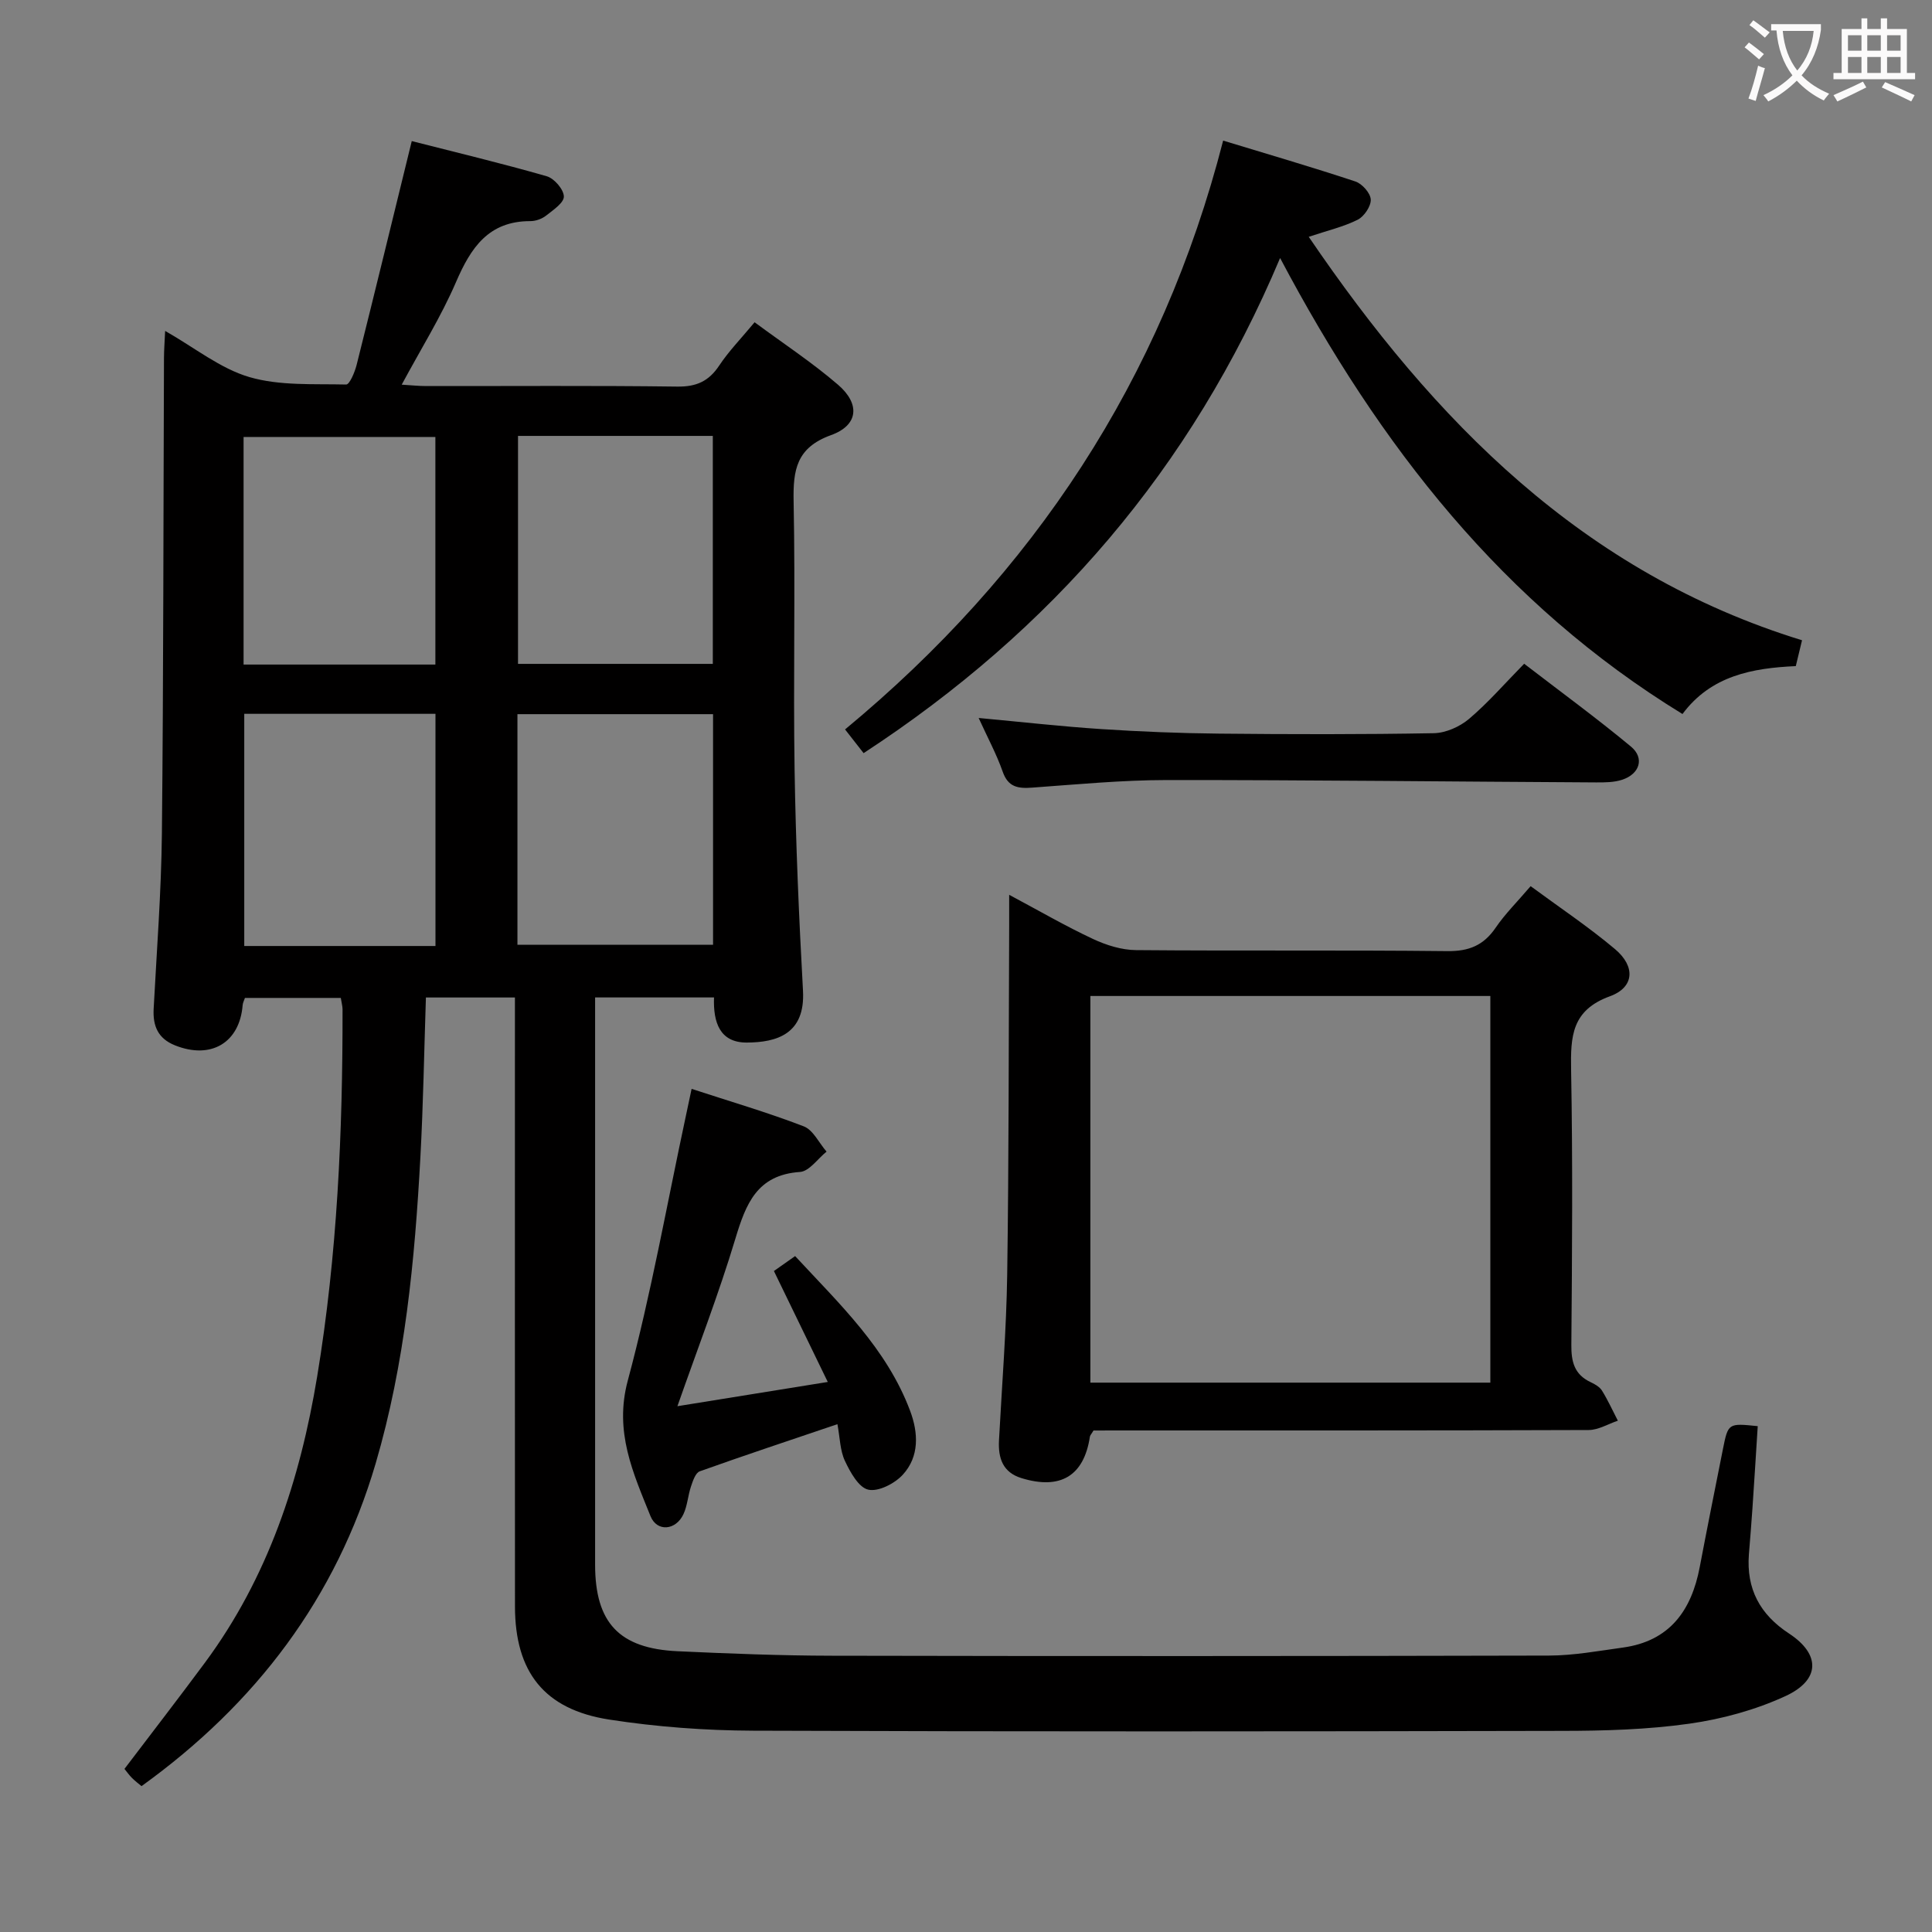<svg enable-background="new 0 0 400 400" viewBox="0 0 400 400" xmlns="http://www.w3.org/2000/svg"><rect x="0" y="0" width="400" height="400" fill="#808080" stroke="none"/><g fill="#010000"><path d="m70.56 206.61c-6.65 0-13.22 0-19.85 0-.18.55-.43 1-.47 1.46-.61 7.83-6.57 11.35-14.03 8.35-3.48-1.4-4.58-3.97-4.4-7.52.64-12.12 1.58-24.24 1.71-36.37.33-32.82.3-65.64.43-98.46.01-1.59.13-3.19.24-5.56 6.17 3.51 11.43 7.8 17.44 9.56 6.31 1.84 13.32 1.38 20.04 1.54.7.02 1.78-2.54 2.16-4.04 3.79-15.1 7.46-30.22 11.42-46.36 8.88 2.27 18.47 4.56 27.94 7.28 1.55.44 3.51 2.71 3.55 4.18.04 1.31-2.22 2.82-3.68 3.97-.86.68-2.15 1.14-3.24 1.14-8.69-.02-12.35 5.52-15.42 12.65-3.07 7.12-7.23 13.77-11.23 21.21 1.97.12 3.52.29 5.07.29 17.33.02 34.66-.12 51.99.11 3.95.05 6.51-1.1 8.67-4.35 2-3.01 4.57-5.64 7.33-8.97 5.95 4.4 11.91 8.32 17.28 12.94 4.63 3.99 4.21 8.39-1.46 10.43-7.17 2.59-7.87 7.21-7.74 13.72.37 18.49-.09 36.99.2 55.48.24 15.28.9 30.57 1.74 45.83.5 8.98-5.45 10.7-11.62 10.73-5.61.03-6.99-4.19-6.8-9.34-8.1 0-16.01 0-24.62 0v5.44c0 37.32-.01 74.65 0 111.97 0 12.05 4.97 17.39 17.08 17.95 10.63.49 21.28.91 31.93.93 49.49.1 98.98.09 148.46-.03 5.11-.01 10.23-.96 15.32-1.66 9.66-1.33 14.2-7.64 15.91-16.66 1.55-8.15 3.18-16.28 4.8-24.41 1.08-5.41 1.11-5.4 7.21-4.77-.36 5.67-.71 11.38-1.1 17.09-.21 3.15-.48 6.3-.73 9.45-.55 7.15 2.28 12.45 8.32 16.4 6.54 4.29 6.49 9.61-.75 12.95-6.21 2.86-13.11 4.75-19.9 5.71-8.69 1.23-17.58 1.48-26.38 1.49-55.82.12-111.64.17-167.46-.04-9.94-.04-19.96-.78-29.78-2.3-13.47-2.09-19.51-9.85-19.52-23.44-.03-39.99-.01-79.98-.01-119.97 0-1.95 0-3.91 0-6.09-6.38 0-12.13 0-18.43 0-.37 11.2-.55 22.11-1.14 33-1.16 21.42-3.19 42.76-9.26 63.46-8.18 27.85-24.78 49.75-48.48 66.82-.55-.46-1.31-1.03-1.97-1.69-.57-.56-1.03-1.23-1.56-1.88 5.64-7.43 11.22-14.65 16.65-21.98 13.08-17.66 19.72-37.9 23.25-59.28 4.16-25.17 5.29-50.57 5.25-76.04-.01-.64-.2-1.27-.36-2.32zm36.57-11h40.5c0-16.15 0-31.9 0-47.75-13.67 0-27.03 0-40.5 0zm-16.97.25c0-16.36 0-32.21 0-48.07-13.49 0-26.55 0-39.59 0v48.07zm17.09-105.61v47.2h40.33c0-15.92 0-31.48 0-47.2-13.47 0-26.59 0-40.33 0zm-56.82 47.34h39.71c0-15.91 0-31.59 0-47.12-13.51 0-26.58 0-39.71 0z"/><path d="m226.4 296.17c-.43.73-.71.99-.75 1.29-1.23 8.1-6.08 11.05-14.16 8.57-3.88-1.19-4.85-4.13-4.66-7.81.61-11.45 1.53-22.89 1.7-34.34.35-24.14.3-48.28.41-72.43.01-1.76 0-3.52 0-6.19 6.33 3.38 11.74 6.52 17.39 9.16 2.74 1.28 5.91 2.27 8.89 2.29 21.48.19 42.96-.03 64.44.21 4.48.05 7.51-1.2 10-4.85 1.95-2.86 4.46-5.34 7.24-8.6 5.88 4.34 11.94 8.38 17.48 13.04 4.26 3.59 4.01 7.91-1.07 9.76-7.92 2.88-8.15 8.31-8.03 15.21.35 18.98.21 37.97.05 56.95-.03 3.52.63 6.14 3.97 7.72.89.42 1.89.98 2.38 1.77 1.23 1.99 2.2 4.13 3.28 6.22-2.01.67-4.02 1.92-6.03 1.93-32.47.12-64.94.09-97.42.09-1.78.01-3.58.01-5.11.01zm-.65-89.96v80.05h82.81c0-26.99 0-53.41 0-80.05-27.65 0-54.93 0-82.81 0z"/><path d="m270.96 49.03c25.96 38.17 56.8 69.58 102.13 83.53-.46 1.92-.85 3.51-1.29 5.35-8.97.41-17.54 1.96-23.46 9.92-37.08-22.71-62.64-55.36-83.31-94.41-18.44 43.78-47.38 77.12-86.23 102.51-1.22-1.56-2.4-3.07-3.84-4.91 39.06-32.34 65.58-72.43 78.28-121.91 9.21 2.8 18.34 5.47 27.37 8.46 1.4.46 3.12 2.4 3.19 3.73.07 1.39-1.36 3.51-2.7 4.19-2.91 1.46-6.19 2.22-10.14 3.54z"/><path d="m140.25 291.14c10.33-1.67 20.24-3.26 31.13-5.02-3.9-8.02-7.47-15.39-11.15-22.97 1.24-.87 2.58-1.82 4.39-3.09 9.15 9.88 18.97 19.11 23.82 32.06 1.7 4.54 1.93 9.44-1.53 13.21-1.67 1.82-5.04 3.56-7.14 3.09-1.99-.44-3.74-3.62-4.84-5.96-1.01-2.14-1.02-4.76-1.55-7.6-9.77 3.31-19.18 6.43-28.5 9.76-.88.31-1.43 1.97-1.81 3.11-.64 1.88-.74 3.97-1.56 5.74-1.56 3.39-5.49 3.77-6.84.41-3.58-8.91-7.54-17.43-4.7-28.02 4.85-18.06 8.11-36.55 12.04-54.86.34-1.6.68-3.21 1.18-5.56 7.98 2.61 15.72 4.87 23.22 7.76 1.95.75 3.16 3.44 4.72 5.23-1.83 1.47-3.58 4.08-5.5 4.21-8.92.61-11.2 6.61-13.38 13.82-3.44 11.44-7.76 22.58-12 34.68z"/><path d="m202.62 148.65c8.95.83 17.15 1.76 25.38 2.3 8.12.53 16.26.86 24.4.94 14.82.15 29.65.18 44.47-.09 2.48-.05 5.36-1.34 7.29-2.97 3.92-3.32 7.32-7.25 11.4-11.41 7.53 5.79 15 11.25 22.11 17.15 2.86 2.37 1.83 5.67-1.82 6.87-1.68.55-3.6.56-5.4.55-29.63-.16-59.26-.51-88.89-.49-9.29.01-18.58.9-27.85 1.57-2.95.22-5.01-.09-6.13-3.35-1.25-3.56-3.07-6.92-4.96-11.07z"/></g><path d="m362.1 8.8c1.1.8 2.1 1.6 3.1 2.4l-1 1.1c-1.3-1.1-2.3-2-3-2.5zm1.9 4.8c.5.2.9.4 1.4.5-.6 2.3-1.3 4.5-1.9 6.8l-1.5-.5c.8-2.1 1.4-4.3 2-6.8zm-1-9.4c1.3.9 2.4 1.8 3.4 2.5l-1 1.1c-1.4-1.2-2.4-2.1-3.2-2.6zm3.7 2.2v-1.4h10.3v1.2c-.5 3.6-1.8 6.8-4 9.4 1.5 1.6 3.4 2.8 5.7 3.8-.3.4-.7.8-1.1 1.4-2.3-1.1-4.1-2.5-5.6-4.1-1.6 1.6-3.6 3.1-5.9 4.3-.3-.5-.7-.9-1-1.3 2.4-1.1 4.4-2.5 6-4.1-1.9-2.5-3-5.6-3.3-9.3h-1.1zm8.8 0h-6.4c.3 3.3 1.3 6 3 8.2 2-2.3 3.1-5.1 3.4-8.2z" fill="#fbfafa"/><path d="m385.3 3.8h1.3v2.2h2.8v-2.2h1.3v2.2h4.1v9.1h1.7v1.3h-16.9v-1.3h1.7v-9.1h4.1v-2.2zm.4 13.1.7 1.2c-1.8.9-3.8 1.9-6 2.9-.2-.4-.5-.8-.8-1.3 2.3-1 4.3-1.9 6.1-2.8zm-3.1-6.4h2.8v-3.2h-2.8zm0 4.6h2.8v-3.3h-2.8zm4-4.6h2.8v-3.2h-2.8zm0 4.6h2.8v-3.3h-2.8zm3.7 1.9c2.1.9 4.1 1.8 6.1 2.7l-.7 1.3c-2.2-1.1-4.2-2-6.1-2.9zm3.2-9.7h-2.8v3.2h2.8zm-2.8 7.8h2.8v-3.3h-2.8z" fill="#fbfafa"/></svg>